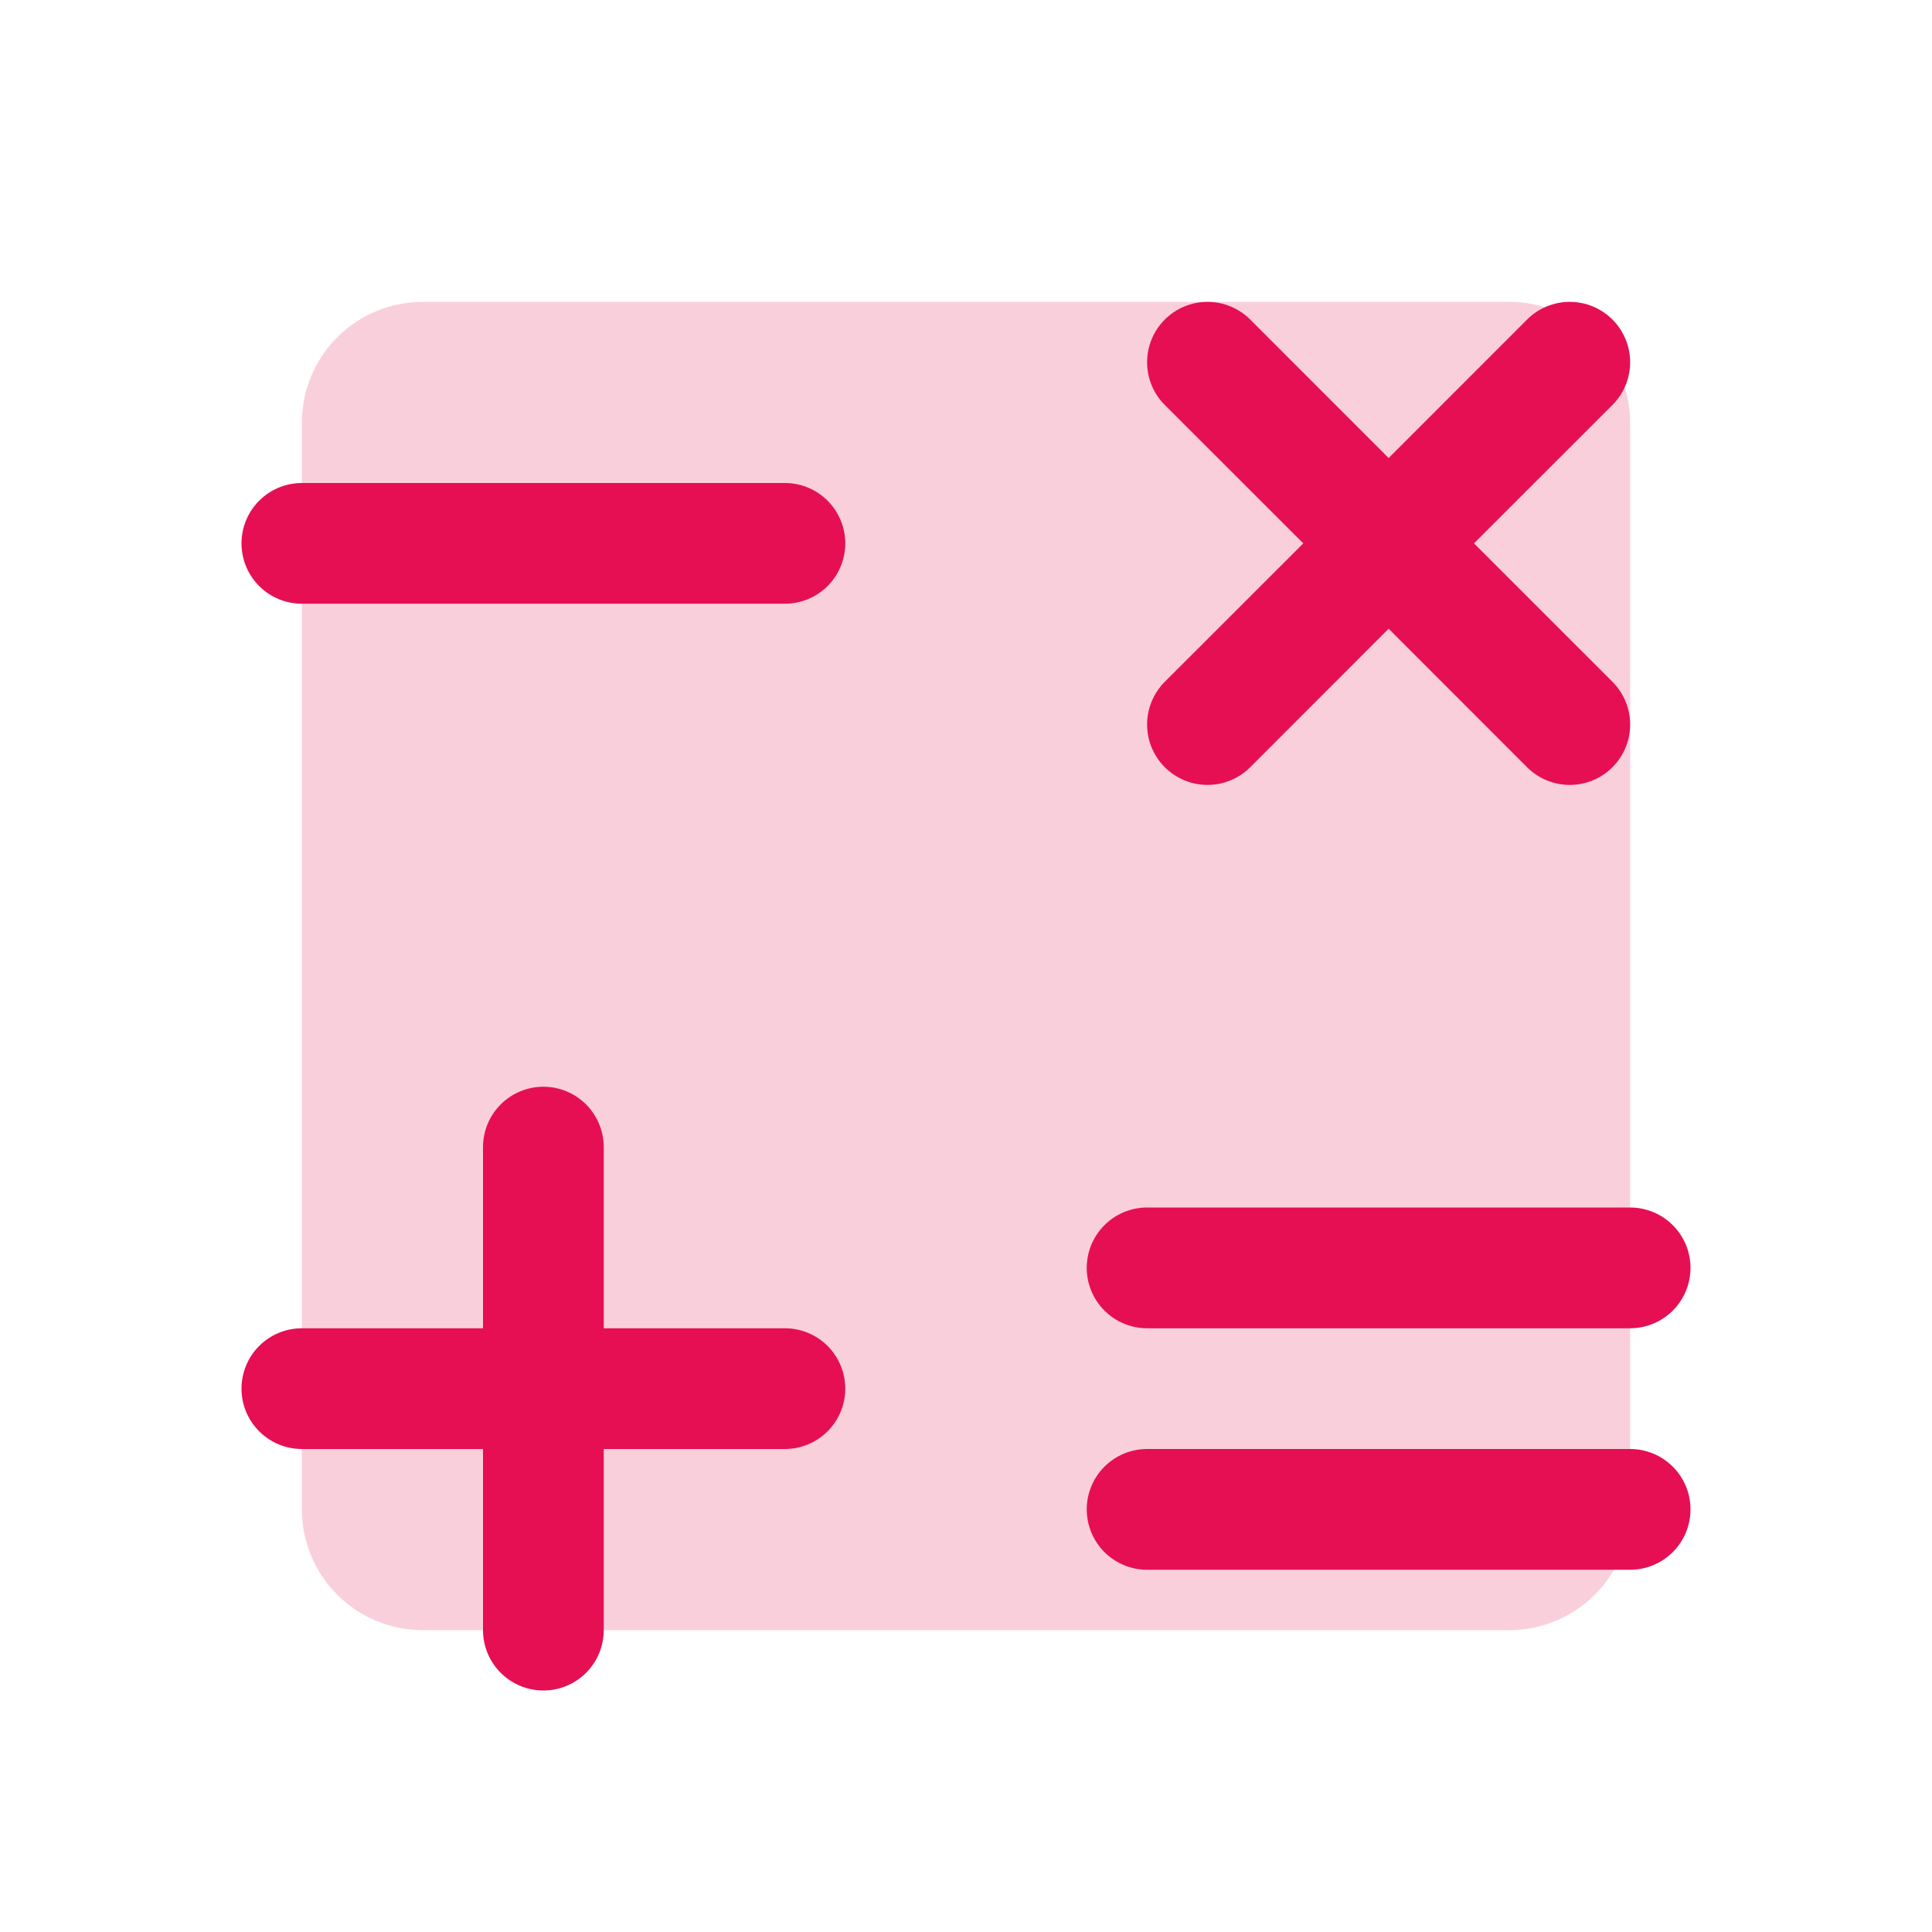 <svg width="45" height="45" viewBox="0 0 45 45" fill="none" xmlns="http://www.w3.org/2000/svg">
<path opacity="0.2" d="M37.969 9.844V35.156C37.969 35.902 37.672 36.617 37.145 37.145C36.617 37.672 35.902 37.969 35.156 37.969H9.844C9.098 37.969 8.382 37.672 7.855 37.145C7.328 36.617 7.031 35.902 7.031 35.156V9.844C7.031 9.098 7.328 8.382 7.855 7.855C8.382 7.328 9.098 7.031 9.844 7.031H35.156C35.902 7.031 36.617 7.328 37.145 7.855C37.672 8.382 37.969 9.098 37.969 9.844Z" fill="#E60F53"/>
<path d="M19.688 12.656C19.688 13.029 19.539 13.387 19.276 13.651C19.012 13.914 18.654 14.062 18.281 14.062H7.031C6.658 14.062 6.301 13.914 6.037 13.651C5.773 13.387 5.625 13.029 5.625 12.656C5.625 12.283 5.773 11.926 6.037 11.662C6.301 11.398 6.658 11.25 7.031 11.25H18.281C18.654 11.25 19.012 11.398 19.276 11.662C19.539 11.926 19.688 12.283 19.688 12.656ZM18.281 30.938H14.062V26.719C14.062 26.346 13.914 25.988 13.651 25.724C13.387 25.461 13.029 25.312 12.656 25.312C12.283 25.312 11.926 25.461 11.662 25.724C11.398 25.988 11.25 26.346 11.25 26.719V30.938H7.031C6.658 30.938 6.301 31.086 6.037 31.349C5.773 31.613 5.625 31.971 5.625 32.344C5.625 32.717 5.773 33.074 6.037 33.338C6.301 33.602 6.658 33.75 7.031 33.75H11.25V37.969C11.25 38.342 11.398 38.699 11.662 38.963C11.926 39.227 12.283 39.375 12.656 39.375C13.029 39.375 13.387 39.227 13.651 38.963C13.914 38.699 14.062 38.342 14.062 37.969V33.75H18.281C18.654 33.75 19.012 33.602 19.276 33.338C19.539 33.074 19.688 32.717 19.688 32.344C19.688 31.971 19.539 31.613 19.276 31.349C19.012 31.086 18.654 30.938 18.281 30.938ZM26.719 30.938H37.969C38.342 30.938 38.699 30.789 38.963 30.526C39.227 30.262 39.375 29.904 39.375 29.531C39.375 29.158 39.227 28.801 38.963 28.537C38.699 28.273 38.342 28.125 37.969 28.125H26.719C26.346 28.125 25.988 28.273 25.724 28.537C25.461 28.801 25.312 29.158 25.312 29.531C25.312 29.904 25.461 30.262 25.724 30.526C25.988 30.789 26.346 30.938 26.719 30.938ZM37.969 33.75H26.719C26.346 33.75 25.988 33.898 25.724 34.162C25.461 34.426 25.312 34.783 25.312 35.156C25.312 35.529 25.461 35.887 25.724 36.151C25.988 36.414 26.346 36.563 26.719 36.563H37.969C38.342 36.563 38.699 36.414 38.963 36.151C39.227 35.887 39.375 35.529 39.375 35.156C39.375 34.783 39.227 34.426 38.963 34.162C38.699 33.898 38.342 33.75 37.969 33.75ZM27.13 17.87C27.261 18.001 27.416 18.104 27.587 18.175C27.757 18.246 27.94 18.282 28.125 18.282C28.31 18.282 28.493 18.246 28.663 18.175C28.834 18.104 28.989 18.001 29.12 17.87L32.344 14.644L35.568 17.87C35.698 18.001 35.853 18.104 36.024 18.175C36.195 18.246 36.378 18.282 36.562 18.282C36.747 18.282 36.93 18.246 37.101 18.175C37.272 18.104 37.427 18.001 37.557 17.87C37.688 17.739 37.792 17.584 37.862 17.413C37.933 17.243 37.969 17.06 37.969 16.875C37.969 16.69 37.933 16.507 37.862 16.337C37.792 16.166 37.688 16.011 37.557 15.88L34.332 12.656L37.557 9.432C37.821 9.169 37.969 8.811 37.969 8.438C37.969 8.064 37.821 7.707 37.557 7.443C37.294 7.179 36.936 7.031 36.562 7.031C36.189 7.031 35.831 7.179 35.568 7.443L32.344 10.668L29.12 7.443C28.856 7.179 28.498 7.031 28.125 7.031C27.752 7.031 27.394 7.179 27.13 7.443C26.866 7.707 26.718 8.064 26.718 8.438C26.718 8.811 26.866 9.169 27.13 9.432L30.356 12.656L27.13 15.88C26.999 16.011 26.896 16.166 26.825 16.337C26.754 16.507 26.718 16.69 26.718 16.875C26.718 17.06 26.754 17.243 26.825 17.414C26.896 17.584 26.999 17.739 27.13 17.87Z" fill="#E60F53"/>
</svg>
